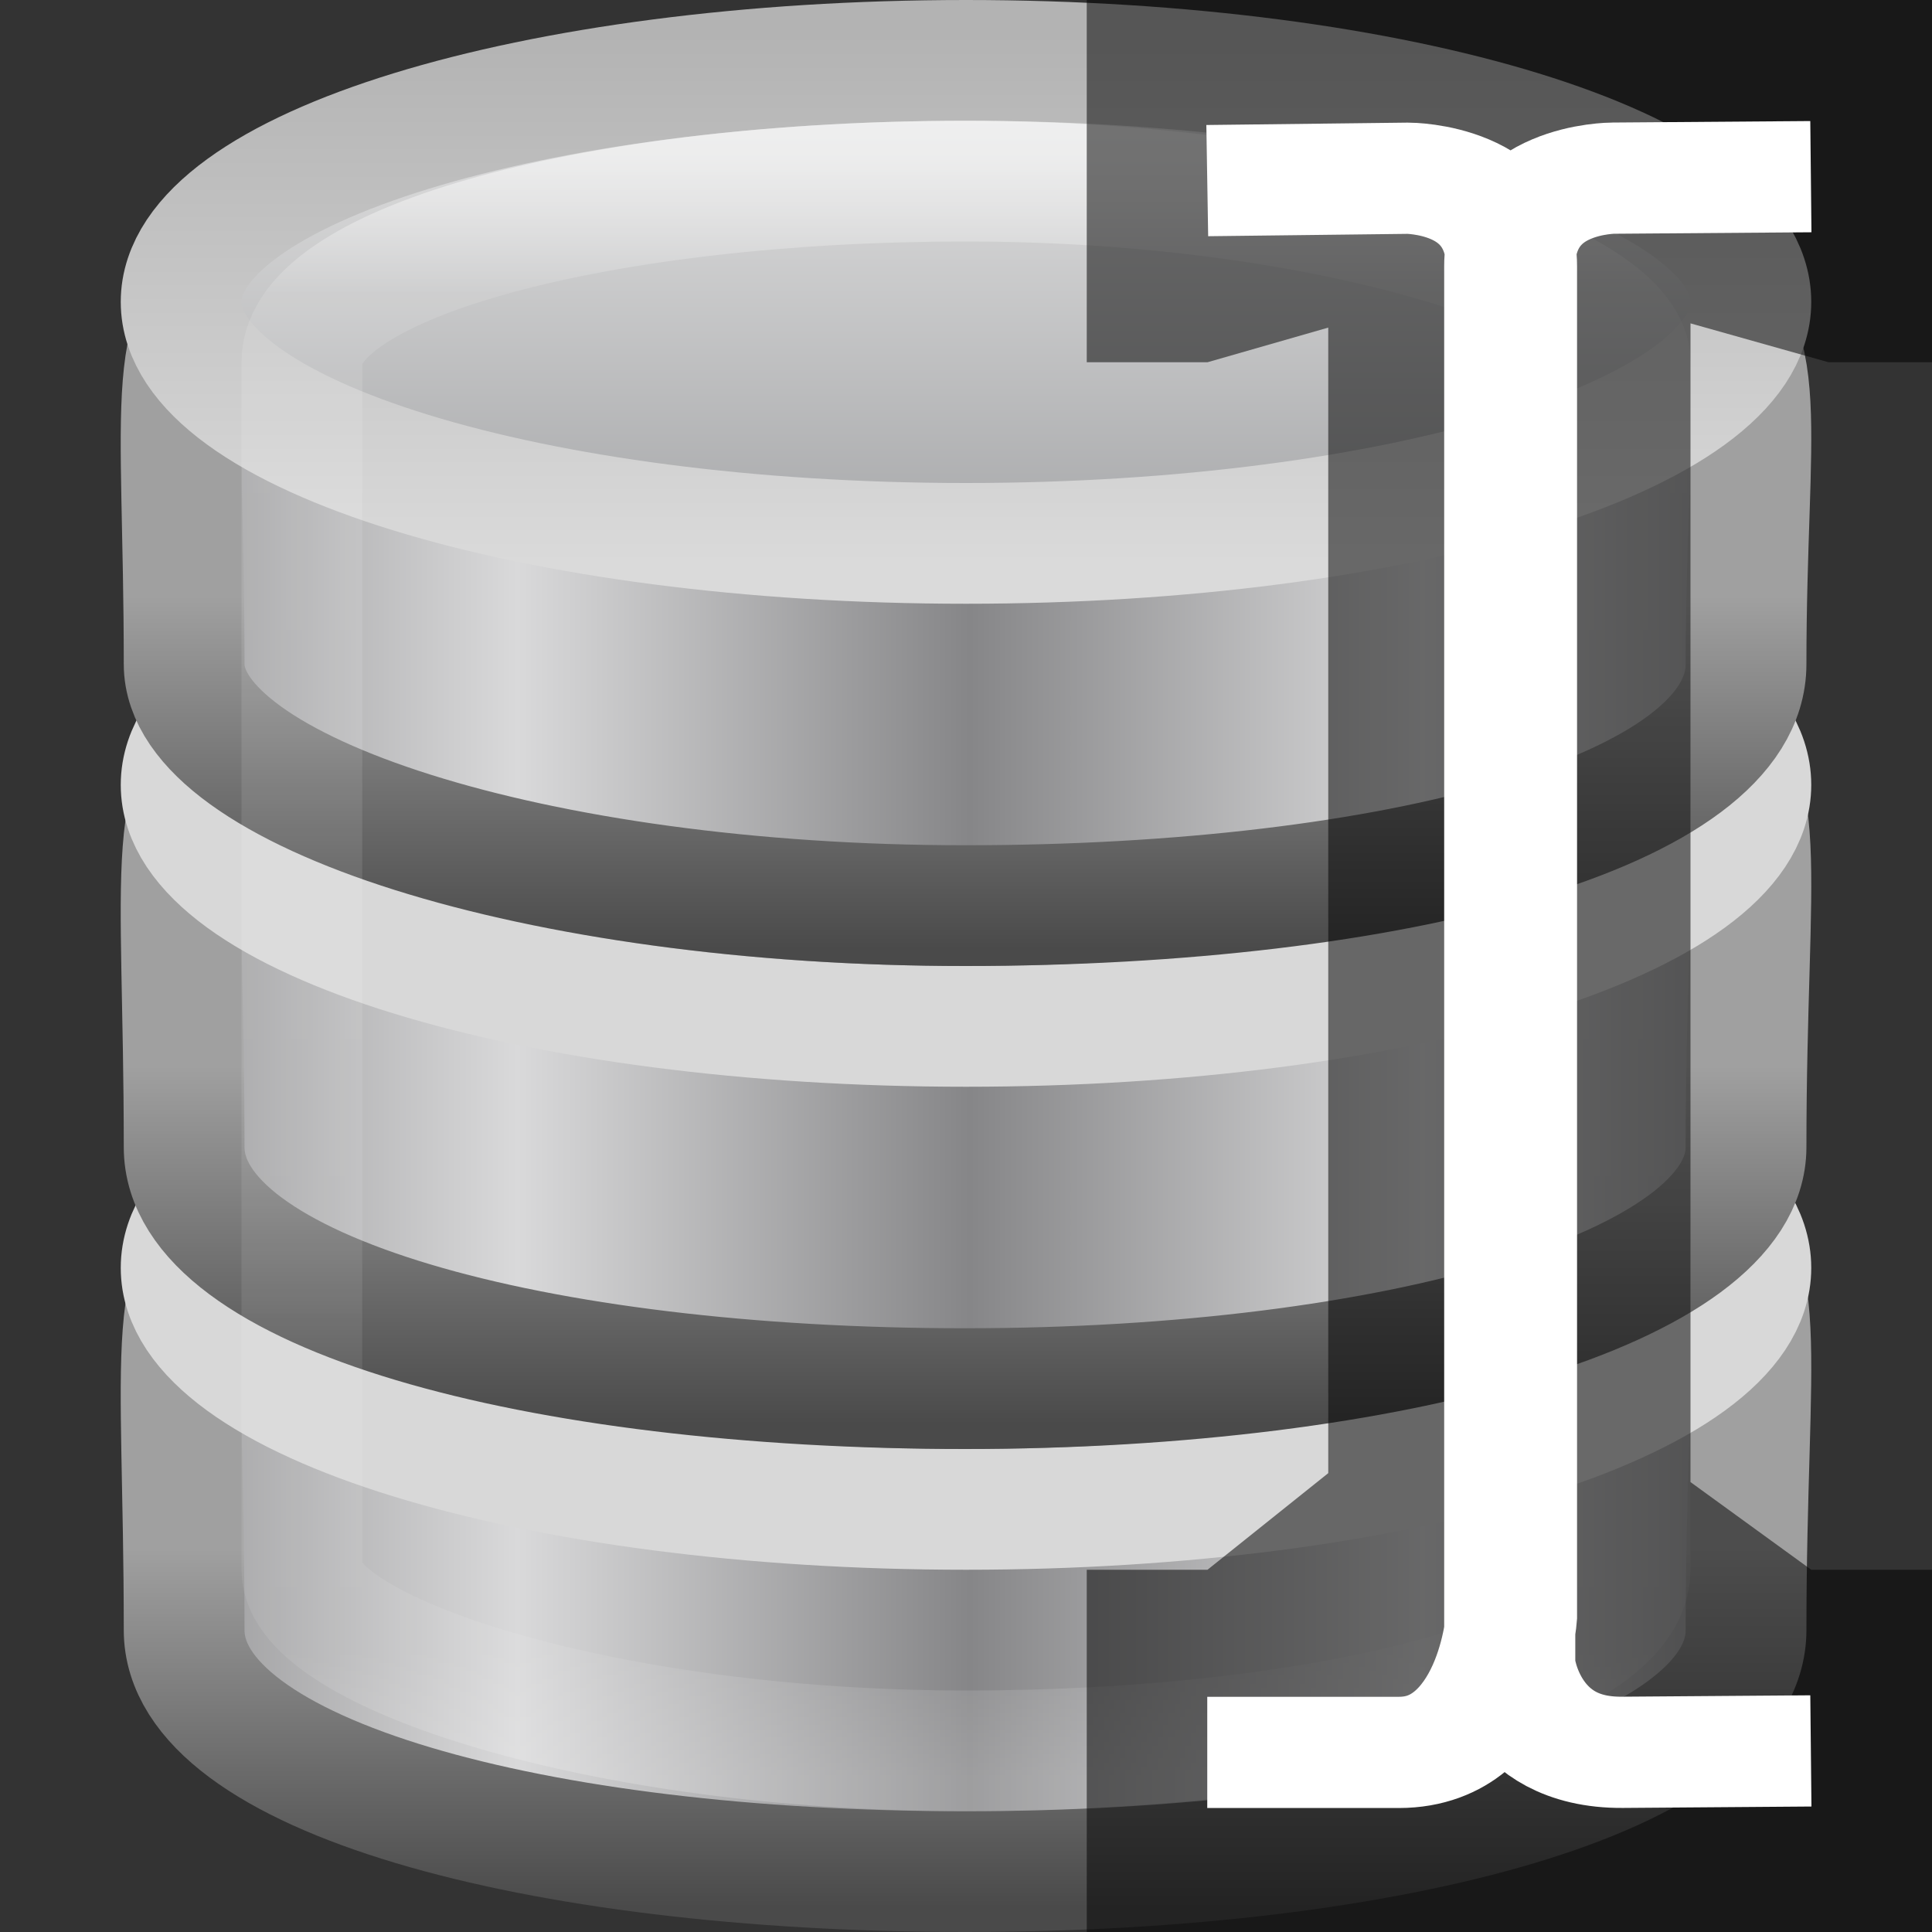 <?xml version="1.0" encoding="UTF-8" standalone="no"?>
<svg
   xmlns:dc="http://purl.org/dc/elements/1.1/"
   xmlns:cc="http://creativecommons.org/ns#"
   xmlns:rdf="http://www.w3.org/1999/02/22-rdf-syntax-ns#"
   xmlns:svg="http://www.w3.org/2000/svg"
   xmlns="http://www.w3.org/2000/svg"
   xmlns:xlink="http://www.w3.org/1999/xlink"
   xmlns:sodipodi="http://sodipodi.sourceforge.net/DTD/sodipodi-0.dtd"
   xmlns:inkscape="http://www.inkscape.org/namespaces/inkscape"
   height="16"
   width="16"
   version="1.1"
   id="svg1474"
   sodipodi:docname="sc_dbqueryrename.svg"
   inkscape:version="0.92.3 (unknown)">
  <rect width="100%" height="100%" fill="#333333" stroke="none"/>
  <sodipodi:namedview
     pagecolor="#ffffff"
     bordercolor="#666666"
     borderopacity="1"
     objecttolerance="10"
     gridtolerance="10"
     guidetolerance="10"
     inkscape:pageopacity="0"
     inkscape:pageshadow="2"
     inkscape:window-width="1366"
     inkscape:window-height="706"
     id="namedview1476"
     showgrid="false"
     inkscape:zoom="14.75"
     inkscape:cx="-0.71186441"
     inkscape:cy="7.4576271"
     inkscape:window-x="0"
     inkscape:window-y="0"
     inkscape:window-maximized="1"
     inkscape:current-layer="svg1474" />
  <defs
     id="defs1432">
    <linearGradient
       id="n"
       y2="44.137"
       gradientUnits="userSpaceOnUse"
       x2="21.381"
       gradientTransform="matrix(.314 0 0 .342 .457 15.618)"
       y1="5.053"
       x1="21.381">
      <stop
         stop-color="#fff"
         offset="0"
         id="stop1333" />
      <stop
         stop-color="#fff"
         stop-opacity=".235"
         offset=".081"
         id="stop1335" />
      <stop
         stop-color="#fff"
         stop-opacity=".157"
         offset=".923"
         id="stop1337" />
      <stop
         stop-color="#fff"
         stop-opacity=".392"
         offset="1"
         id="stop1339" />
    </linearGradient>
    <linearGradient
       id="m"
       y2="-24.582"
       spreadMethod="reflect"
       gradientUnits="userSpaceOnUse"
       x2="102.31"
       gradientTransform="matrix(.259 0 0 .195 -18.915 21.137)"
       y1="-2.393"
       x1="102.31">
      <stop
         stop-color="#a5a6a8"
         offset="0"
         id="stop1342" />
      <stop
         stop-color="#e8e8e8"
         offset="1"
         id="stop1344" />
    </linearGradient>
    <linearGradient
       id="l"
       y2="-2.376"
       gradientUnits="userSpaceOnUse"
       x2="109.96"
       gradientTransform="matrix(.259 0 0 .195 -18.915 21.137)"
       y1="-24.911"
       x1="109.96">
      <stop
         stop-color="#b3b3b3"
         offset="0"
         id="stop1347" />
      <stop
         stop-color="#dadada"
         offset="1"
         id="stop1349" />
    </linearGradient>
    <linearGradient
       id="k"
       y2="-7.666"
       spreadMethod="reflect"
       gradientUnits="userSpaceOnUse"
       x2="89.424"
       gradientTransform="matrix(.258 0 0 .252 -18.787 24.39)"
       y1="-7.666"
       x1="103.95">
      <stop
         stop-color="#868688"
         offset="0"
         id="stop1352" />
      <stop
         stop-color="#d9d9da"
         offset="1"
         id="stop1354" />
    </linearGradient>
    <linearGradient
       id="j"
       y2="27.546"
       gradientUnits="userSpaceOnUse"
       x2="89.018"
       gradientTransform="matrix(.563 0 0 .583 -44.99 7.8)"
       y1="22.537"
       x1="89.018">
      <stop
         stop-color="#a0a0a0"
         offset="0"
         id="stop1357" />
      <stop
         stop-color="#4a4a4a"
         offset="1"
         id="stop1359" />
    </linearGradient>
    <linearGradient
       id="i"
       y2="-7.666"
       spreadMethod="reflect"
       gradientUnits="userSpaceOnUse"
       x2="89.424"
       gradientTransform="matrix(.258 0 0 .256 -18.787 28.336)"
       y1="-7.666"
       x1="103.95">
      <stop
         stop-color="#868688"
         offset="0"
         id="stop1362" />
      <stop
         stop-color="#d9d9da"
         offset="1"
         id="stop1364" />
    </linearGradient>
    <linearGradient
       id="h"
       y2="27.546"
       gradientUnits="userSpaceOnUse"
       x2="89.018"
       gradientTransform="matrix(.563 0 0 .592 -44.99 11.484)"
       y1="22.537"
       x1="89.018">
      <stop
         stop-color="#a0a0a0"
         offset="0"
         id="stop1367" />
      <stop
         stop-color="#4a4a4a"
         offset="1"
         id="stop1369" />
    </linearGradient>
    <linearGradient
       id="g"
       y2="-7.666"
       spreadMethod="reflect"
       gradientUnits="userSpaceOnUse"
       x2="89.424"
       gradientTransform="matrix(.258 0 0 .256 -18.787 32.336)"
       y1="-7.666"
       x1="103.95">
      <stop
         stop-color="#868688"
         offset="0"
         id="stop1372" />
      <stop
         stop-color="#d9d9da"
         offset="1"
         id="stop1374" />
    </linearGradient>
    <linearGradient
       id="f"
       y2="27.546"
       gradientUnits="userSpaceOnUse"
       x2="89.018"
       gradientTransform="matrix(.563 0 0 .592 -44.99 15.484)"
       y1="22.537"
       x1="89.018">
      <stop
         stop-color="#a0a0a0"
         offset="0"
         id="stop1377" />
      <stop
         stop-color="#4a4a4a"
         offset="1"
         id="stop1379" />
    </linearGradient>
    <linearGradient
       x1="23.576"
       y1="25.357"
       x2="23.576"
       y2="31.211"
       id="o"
       xlink:href="#a"
       gradientUnits="userSpaceOnUse"
       gradientTransform="matrix(.416 -.417 .519 .515 -15.747 2.65)" />
    <linearGradient
       id="a">
      <stop
         offset="0"
         stop-color="#181818"
         id="stop1383" />
      <stop
         offset=".135"
         stop-color="#dbdbdb"
         id="stop1385" />
      <stop
         offset=".202"
         stop-color="#a4a4a4"
         id="stop1387" />
      <stop
         offset=".27"
         stop-color="#fff"
         id="stop1389" />
      <stop
         offset=".447"
         stop-color="#8d8d8d"
         id="stop1391" />
      <stop
         offset=".571"
         stop-color="#959595"
         id="stop1393" />
      <stop
         offset=".72"
         stop-color="#cecece"
         id="stop1395" />
      <stop
         offset="1"
         stop-color="#181818"
         id="stop1397" />
    </linearGradient>
    <linearGradient
       x1="30.038"
       y1="24.99"
       x2="30.038"
       y2="30"
       id="p"
       xlink:href="#b"
       gradientUnits="userSpaceOnUse"
       gradientTransform="matrix(.404 -.406 .607 .602 -17.868 .693)" />
    <linearGradient
       id="b">
      <stop
         offset="0"
         stop-color="#565656"
         id="stop1401" />
      <stop
         offset=".5"
         stop-color="#9a9a9a"
         id="stop1403" />
      <stop
         offset="1"
         stop-color="#545454"
         id="stop1405" />
    </linearGradient>
    <linearGradient
       x1="30.038"
       y1="24.99"
       x2="30.038"
       y2="30"
       id="q"
       xlink:href="#c"
       gradientUnits="userSpaceOnUse"
       gradientTransform="matrix(.404 -.406 .607 .602 -17.983 .81)" />
    <linearGradient
       id="c">
      <stop
         offset="0"
         stop-color="#b1b1b1"
         id="stop1409" />
      <stop
         offset=".5"
         stop-color="#fff"
         id="stop1411" />
      <stop
         offset="1"
         stop-color="#8f8f8f"
         id="stop1413" />
    </linearGradient>
    <linearGradient
       x1="30.038"
       y1="24.99"
       x2="30.038"
       y2="30"
       id="r"
       xlink:href="#b"
       gradientUnits="userSpaceOnUse"
       gradientTransform="matrix(.404 -.406 .607 .602 -17.466 .29)" />
    <linearGradient
       x1="30.038"
       y1="24.99"
       x2="30.038"
       y2="30"
       id="s"
       xlink:href="#c"
       gradientUnits="userSpaceOnUse"
       gradientTransform="matrix(.404 -.406 .607 .602 -17.58 .405)" />
    <linearGradient
       x1="30.038"
       y1="24.99"
       x2="30.038"
       y2="30"
       id="t"
       xlink:href="#b"
       gradientUnits="userSpaceOnUse"
       gradientTransform="matrix(.404 -.406 .607 .602 -17.062 -.116)" />
    <linearGradient
       x1="30.038"
       y1="24.99"
       x2="30.038"
       y2="30"
       id="u"
       xlink:href="#c"
       gradientUnits="userSpaceOnUse"
       gradientTransform="matrix(.404 -.406 .607 .602 -17.177 0)" />
    <linearGradient
       x1="9"
       y1="29.057"
       x2="9"
       y2="26.03"
       id="v"
       xlink:href="#d"
       gradientUnits="userSpaceOnUse"
       gradientTransform="matrix(.404 -.406 .607 .602 -17.637 .462)" />
    <linearGradient
       id="d">
      <stop
         offset="0"
         stop-color="#ece5a5"
         id="stop1421" />
      <stop
         offset="1"
         stop-color="#fcfbf2"
         id="stop1423" />
    </linearGradient>
    <linearGradient
       x1="5.518"
       y1="37.372"
       x2="9.522"
       y2="41.392"
       id="w"
       xlink:href="#e"
       gradientUnits="userSpaceOnUse"
       gradientTransform="matrix(.376 .036 .037 .375 -2.218 -1.133)" />
    <linearGradient
       id="e">
      <stop
         offset="0"
         stop-color="#dbce48"
         id="stop1427" />
      <stop
         offset="1"
         stop-color="#c5b625"
         id="stop1429" />
    </linearGradient>
  </defs>
  <g
     transform="translate(0 -16)"
     id="g1448">
    <path
       d="M14.46 29.5c0 1.2-2.897 2-6.467 2s-6.468-.8-6.468-2c0-4.634-.79-3.195 6.468-3.25 7.424-.056 6.467-1.41 6.467 3.25z"
       stroke="url(#f)"
       fill="url(#g)"
       id="path1434" />
    <path
       d="M14.5 26.5c0 1.105-2.91 2-6.5 2s-6.5-.895-6.5-2 2.91-2 6.5-2 6.5.895 6.5 2z"
       stroke="#d8d8d8"
       fill="none"
       id="path1436" />
    <path
       d="M14.46 25.5c0 1.157-2.897 2-6.467 2s-6.468-.8-6.468-2c0-4.634-.79-3.195 6.468-3.25 7.424-.056 6.467-1.41 6.467 3.25z"
       stroke="url(#h)"
       fill="url(#i)"
       id="path1438" />
    <path
       d="M14.5 22.5c0 1.105-2.91 2-6.5 2s-6.5-.895-6.5-2 2.91-2 6.5-2 6.5.895 6.5 2z"
       stroke="#d8d8d8"
       fill="none"
       id="path1440" />
    <path
       d="M14.46 21.5c0 1.218-2.897 2-6.467 2s-6.468-.95-6.468-2c0-4.345-.79-3.046 6.468-3.1 7.424-.056 6.467-.83 6.467 3.1z"
       stroke="url(#j)"
       fill="url(#k)"
       id="path1442" />
    <path
       d="M14.5 18.5c0 1.105-2.91 2-6.5 2s-6.5-.895-6.5-2 2.91-2 6.5-2 6.5.895 6.5 2z"
       stroke="url(#l)"
       fill="url(#m)"
       id="path1444" />
    <rect
       opacity=".5"
       rx="17.5"
       ry="1.5"
       height="13"
       width="11"
       stroke="url(#n)"
       y="17.5"
       x="2.5"
       fill="none"
       color="#000"
       id="rect1446" />
  </g>
  <g
     id="g38">
    <path
       style="opacity:0.52;fill-rule:evenodd"
       inkscape:connector-curvature="0"
       d="m 9,0 v 3 h 1 L 11,2.713 V 12.2 L 10,13 H 9 v 3 h 7 V 13 H 15 L 14,12.274 V 2.678 L 15.143,3 H 16 V 0 Z"
       id="path34" />
    <path
       style="fill:none;stroke:#ffffff;stroke-width:1.267"
       inkscape:connector-curvature="0"
       d="m 16,-4.944 1.94,-0.027 c 0,0 1,0 1,1 v 15.388 c 0,0 -0.087,1.544 -1.088,1.544 H 16 m 5.833,-17.95 -1.91,0.017 c 0,0 -1,0 -1,1 V 11.96 c 0,0 0.09,1.01 1.09,1 l 1.82,-0.016"
       transform="matrix(0.857,0,0,0.727,-3.714,5.09)"
       id="path36-3" />
  </g>
</svg>
